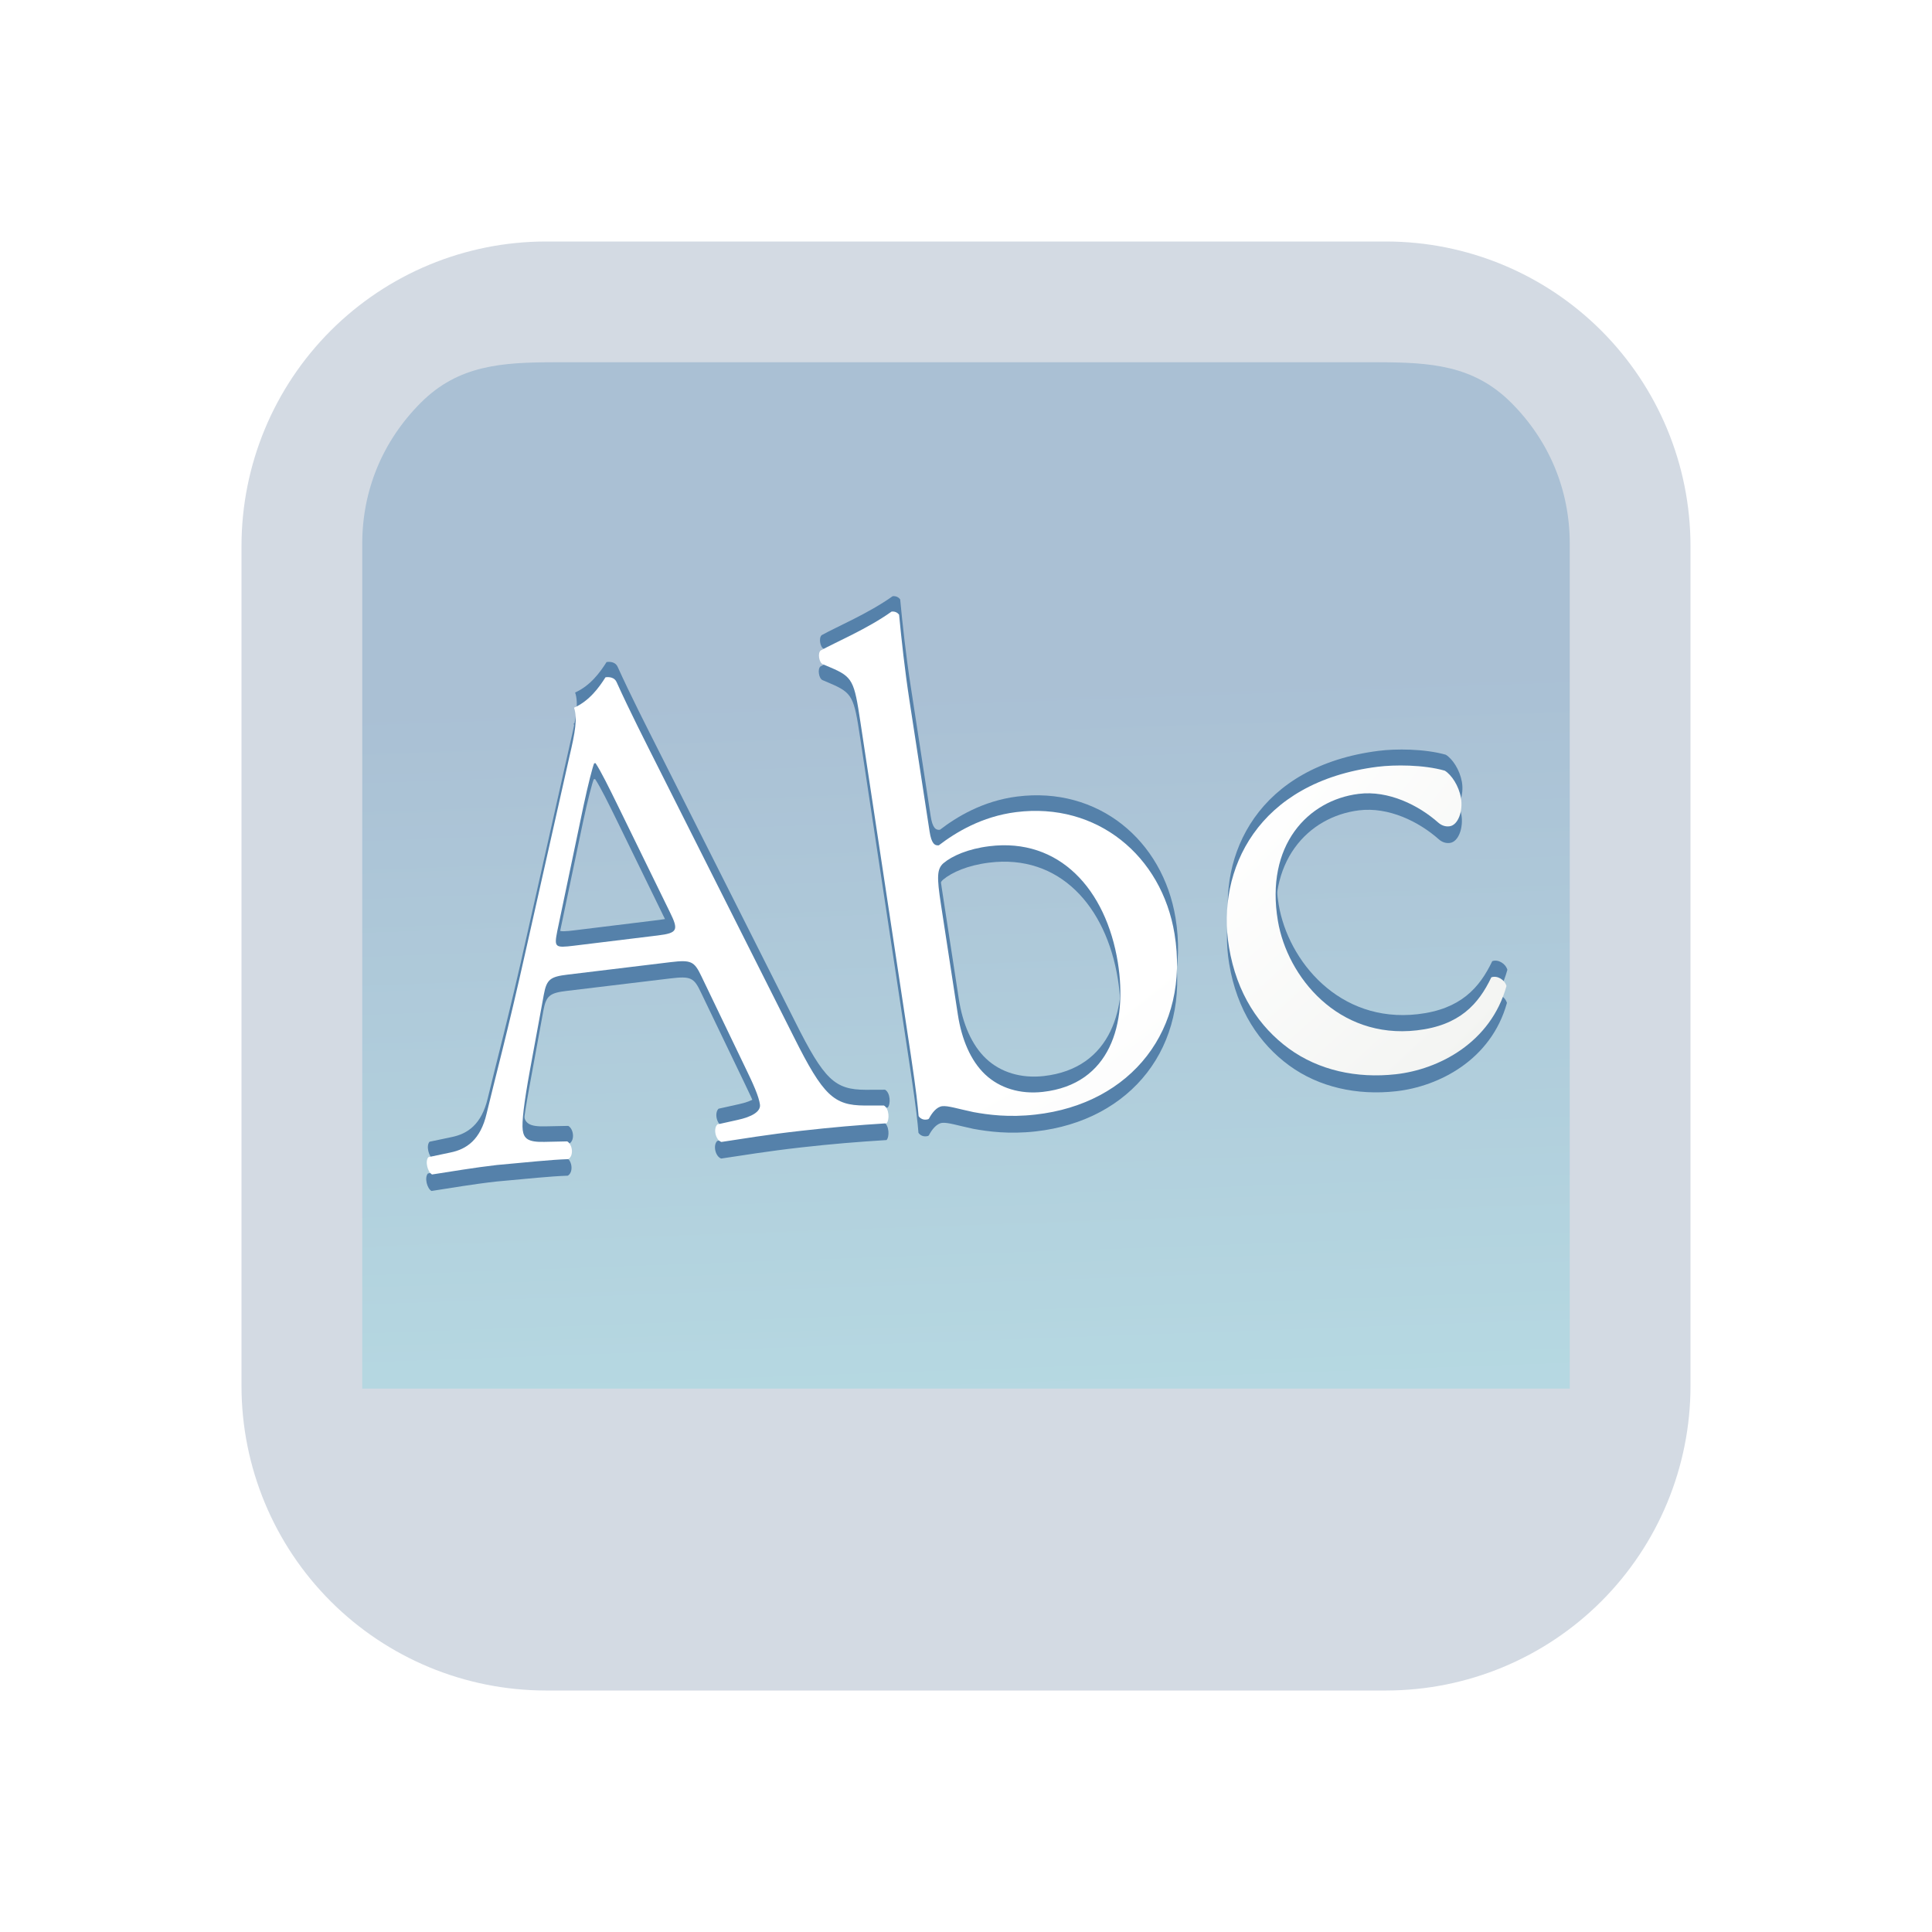 <?xml version="1.0" encoding="UTF-8" standalone="no"?>
<svg
   width="32"
   height="32"
   version="1.1"
   id="svg30"
   sodipodi:docname="accessories.svg"
   inkscape:version="1.3 (0e150ed6c4, 2023-07-21)"
   xmlns:inkscape="http://www.inkscape.org/namespaces/inkscape"
   xmlns:sodipodi="http://sodipodi.sourceforge.net/DTD/sodipodi-0.dtd"
   xmlns:xlink="http://www.w3.org/1999/xlink"
   xmlns="http://www.w3.org/2000/svg"
   xmlns:svg="http://www.w3.org/2000/svg">
  <sodipodi:namedview
     id="namedview32"
     pagecolor="#ffffff"
     bordercolor="#000000"
     borderopacity="1"
     inkscape:showpageshadow="false"
     inkscape:pageopacity="0"
     inkscape:pagecheckerboard="false"
     inkscape:deskcolor="#cccccc"
     showgrid="false"
     inkscape:zoom="7.4124841"
     inkscape:cx="30.42165"
     inkscape:cy="3.0354197"
     inkscape:window-width="1920"
     inkscape:window-height="994"
     inkscape:window-x="0"
     inkscape:window-y="0"
     inkscape:window-maximized="1"
     inkscape:current-layer="svg30">
    <inkscape:grid
       type="xygrid"
       id="grid515"
       originx="0"
       originy="-22"
       spacingy="1"
       spacingx="1"
       units="px"
       visible="false" />
  </sodipodi:namedview>
  <defs
     id="defs5">
    <linearGradient
       inkscape:collect="always"
       id="linearGradient8">
      <stop
         style="stop-color:#6db2c5;stop-opacity:0.5;"
         offset="0"
         id="stop7" />
      <stop
         style="stop-color:#5581aa;stop-opacity:0.5;"
         offset="1"
         id="stop8" />
    </linearGradient>
    <style
       id="current-color-scheme"
       type="text/css">&#10;   .ColorScheme-Background {color:#181818; } .ColorScheme-ButtonBackground { color:#343434; } .ColorScheme-Highlight { color:#4285f4; } .ColorScheme-Text { color:#dfdfdf; } .ColorScheme-ViewBackground { color:#242424; } .ColorScheme-NegativeText { color:#f44336; } .ColorScheme-PositiveText { color:#4caf50; } .ColorScheme-NeutralText { color:#ff9800; }&#10;  </style>
    <linearGradient
       inkscape:collect="always"
       xlink:href="#linearGradient8"
       id="linearGradient3478"
       gradientUnits="userSpaceOnUse"
       x1="12.974"
       y1="26.131"
       x2="12.449"
       y2="10.599"
       gradientTransform="matrix(0.715,0,0,0.756,4.715,3.249)" />
    <linearGradient
       inkscape:collect="always"
       xlink:href="#linearGradient8"
       id="linearGradient6958"
       gradientUnits="userSpaceOnUse"
       gradientTransform="matrix(0.432,0,0,0.37,-52.533,-217.895)"
       x1="155.395"
       y1="635.235"
       x2="153.941"
       y2="608.808" />
    <filter
       inkscape:collect="always"
       id="filter3031"
       x="-0.035"
       y="-0.032"
       width="1.07"
       height="1.064">
      <feGaussianBlur
         inkscape:collect="always"
         stdDeviation="0.268"
         id="feGaussianBlur3033" />
    </filter>
    <filter
       inkscape:collect="always"
       id="filter3035"
       x="-0.035"
       y="-0.032"
       width="1.07"
       height="1.064">
      <feGaussianBlur
         inkscape:collect="always"
         stdDeviation="0.268"
         id="feGaussianBlur3037" />
    </filter>
    <radialGradient
       id="XMLID_9_"
       cx="7.291"
       cy="30.882"
       r="193.409"
       gradientTransform="matrix(0.253,0.012,6.6009239e-4,0.218,0.538,-4.981)"
       gradientUnits="userSpaceOnUse">
      <stop
         offset="0.485"
         style="stop-color:#FFFFFF"
         id="stop127" />
      <stop
         offset="0.905"
         style="stop-color:#D3D7CF"
         id="stop129" />
    </radialGradient>
    <radialGradient
       id="XMLID_10_"
       cx="9.082"
       cy="29.642"
       r="185.809"
       gradientTransform="matrix(0.253,0.012,6.6009239e-4,0.218,0.538,-4.981)"
       gradientUnits="userSpaceOnUse">
      <stop
         offset="0.485"
         style="stop-color:#FFFFFF"
         id="stop134" />
      <stop
         offset="0.905"
         style="stop-color:#D3D7CF"
         id="stop136" />
    </radialGradient>
    <radialGradient
       id="XMLID_11_"
       cx="4.644"
       cy="23.808"
       r="192.937"
       gradientTransform="matrix(0.253,0.012,6.6009239e-4,0.218,0.538,-4.981)"
       gradientUnits="userSpaceOnUse">
      <stop
         offset="0.485"
         style="stop-color:#FFFFFF"
         id="stop141" />
      <stop
         offset="0.905"
         style="stop-color:#D3D7CF"
         id="stop143" />
    </radialGradient>
    <filter
       inkscape:collect="always"
       id="filter3031-3"
       x="-0.035"
       y="-0.032"
       width="1.07"
       height="1.064">
      <feGaussianBlur
         inkscape:collect="always"
         stdDeviation="0.268"
         id="feGaussianBlur3033-5" />
    </filter>
    <filter
       inkscape:collect="always"
       id="filter3035-6"
       x="-0.035"
       y="-0.032"
       width="1.07"
       height="1.064">
      <feGaussianBlur
         inkscape:collect="always"
         stdDeviation="0.268"
         id="feGaussianBlur3037-2" />
    </filter>
    <radialGradient
       id="XMLID_9_-9"
       cx="7.291"
       cy="30.882"
       r="193.409"
       gradientTransform="matrix(0.188,0.009,4.9140359e-4,0.162,-0.554,-4.922)"
       gradientUnits="userSpaceOnUse">
      <stop
         offset="0.485"
         style="stop-color:#FFFFFF"
         id="stop127-1" />
      <stop
         offset="0.905"
         style="stop-color:#D3D7CF"
         id="stop129-2" />
    </radialGradient>
    <radialGradient
       id="XMLID_10_-7"
       cx="9.082"
       cy="29.642"
       r="185.809"
       gradientTransform="matrix(0.188,0.009,4.9140359e-4,0.162,-0.554,-4.922)"
       gradientUnits="userSpaceOnUse">
      <stop
         offset="0.485"
         style="stop-color:#FFFFFF"
         id="stop134-0" />
      <stop
         offset="0.905"
         style="stop-color:#D3D7CF"
         id="stop136-9" />
    </radialGradient>
    <radialGradient
       id="XMLID_11_-3"
       cx="4.644"
       cy="23.808"
       r="192.937"
       gradientTransform="matrix(0.188,0.009,4.9140359e-4,0.162,-0.554,-4.922)"
       gradientUnits="userSpaceOnUse">
      <stop
         offset="0.485"
         style="stop-color:#FFFFFF"
         id="stop141-6" />
      <stop
         offset="0.905"
         style="stop-color:#D3D7CF"
         id="stop143-0" />
    </radialGradient>
    <radialGradient
       id="XMLID_9_-8"
       cx="7.291"
       cy="30.882"
       r="193.409"
       gradientTransform="matrix(0.996,0.048,0.003,0.859,3.058,-24.927)"
       gradientUnits="userSpaceOnUse">
      <stop
         offset="0.485"
         style="stop-color:#FFFFFF"
         id="stop127-4" />
      <stop
         offset="0.905"
         style="stop-color:#D3D7CF"
         id="stop129-5" />
    </radialGradient>
    <radialGradient
       id="XMLID_10_-0"
       cx="9.082"
       cy="29.642"
       r="185.809"
       gradientTransform="matrix(0.996,0.048,0.003,0.859,3.058,-24.927)"
       gradientUnits="userSpaceOnUse">
      <stop
         offset="0.485"
         style="stop-color:#FFFFFF"
         id="stop134-3" />
      <stop
         offset="0.905"
         style="stop-color:#D3D7CF"
         id="stop136-6" />
    </radialGradient>
    <radialGradient
       id="XMLID_11_-1"
       cx="4.644"
       cy="23.808"
       r="192.937"
       gradientTransform="matrix(0.996,0.048,0.003,0.859,3.058,-24.927)"
       gradientUnits="userSpaceOnUse">
      <stop
         offset="0.485"
         style="stop-color:#FFFFFF"
         id="stop141-0" />
      <stop
         offset="0.905"
         style="stop-color:#D3D7CF"
         id="stop143-6" />
    </radialGradient>
    <linearGradient
       inkscape:collect="always"
       xlink:href="#linearGradient8"
       id="linearGradient3"
       gradientUnits="userSpaceOnUse"
       gradientTransform="matrix(0.715,0,0,0.756,4.715,3.249)"
       x1="21.286"
       y1="26.131"
       x2="20.66"
       y2="9.445" />
    <radialGradient
       id="XMLID_9_-9-2"
       cx="7.291"
       cy="30.882"
       r="193.409"
       gradientTransform="matrix(0.996,0.048,0.003,0.859,3.058,-24.927)"
       gradientUnits="userSpaceOnUse">
      <stop
         offset="0.485"
         style="stop-color:#FFFFFF"
         id="stop127-1-0" />
      <stop
         offset="0.905"
         style="stop-color:#D3D7CF"
         id="stop129-2-6" />
    </radialGradient>
    <radialGradient
       id="XMLID_10_-7-8"
       cx="9.082"
       cy="29.642"
       r="185.809"
       gradientTransform="matrix(0.996,0.048,0.003,0.859,3.058,-24.927)"
       gradientUnits="userSpaceOnUse">
      <stop
         offset="0.485"
         style="stop-color:#FFFFFF"
         id="stop134-0-9" />
      <stop
         offset="0.905"
         style="stop-color:#D3D7CF"
         id="stop136-9-2" />
    </radialGradient>
    <radialGradient
       id="XMLID_11_-3-6"
       cx="4.644"
       cy="23.808"
       r="192.937"
       gradientTransform="matrix(0.996,0.048,0.003,0.859,3.058,-24.927)"
       gradientUnits="userSpaceOnUse">
      <stop
         offset="0.485"
         style="stop-color:#FFFFFF"
         id="stop141-6-6" />
      <stop
         offset="0.905"
         style="stop-color:#D3D7CF"
         id="stop143-0-4" />
    </radialGradient>
    <linearGradient
       inkscape:collect="always"
       xlink:href="#linearGradient8"
       id="linearGradient4"
       gradientUnits="userSpaceOnUse"
       gradientTransform="matrix(0.432,0,0,0.37,-52.533,-217.895)"
       x1="153.177"
       y1="636.362"
       x2="153.941"
       y2="608.808" />
    <radialGradient
       id="radialGradient2"
       cx="7.291"
       cy="30.882"
       r="193.409"
       gradientTransform="matrix(0.996,0.048,0.003,0.859,3.058,-24.927)"
       gradientUnits="userSpaceOnUse">
      <stop
         offset="0.485"
         style="stop-color:#FFFFFF"
         id="stop1-7" />
      <stop
         offset="0.905"
         style="stop-color:#D3D7CF"
         id="stop2-5" />
    </radialGradient>
    <radialGradient
       id="radialGradient4"
       cx="9.082"
       cy="29.642"
       r="185.809"
       gradientTransform="matrix(0.996,0.048,0.003,0.859,3.058,-24.927)"
       gradientUnits="userSpaceOnUse">
      <stop
         offset="0.485"
         style="stop-color:#FFFFFF"
         id="stop3" />
      <stop
         offset="0.905"
         style="stop-color:#D3D7CF"
         id="stop4" />
    </radialGradient>
    <radialGradient
       id="radialGradient6"
       cx="4.644"
       cy="23.808"
       r="192.937"
       gradientTransform="matrix(0.996,0.048,0.003,0.859,3.058,-24.927)"
       gradientUnits="userSpaceOnUse">
      <stop
         offset="0.485"
         style="stop-color:#FFFFFF"
         id="stop5" />
      <stop
         offset="0.905"
         style="stop-color:#D3D7CF"
         id="stop6" />
    </radialGradient>
    <radialGradient
       id="radialGradient2-3"
       cx="7.291"
       cy="30.882"
       r="193.409"
       gradientTransform="matrix(0.996,0.048,0.003,0.859,3.058,-24.927)"
       gradientUnits="userSpaceOnUse">
      <stop
         offset="0.485"
         style="stop-color:#FFFFFF"
         id="stop1-7-7" />
      <stop
         offset="0.905"
         style="stop-color:#D3D7CF"
         id="stop2-5-5" />
    </radialGradient>
    <radialGradient
       id="radialGradient4-2"
       cx="9.082"
       cy="29.642"
       r="185.809"
       gradientTransform="matrix(0.996,0.048,0.003,0.859,3.058,-24.927)"
       gradientUnits="userSpaceOnUse">
      <stop
         offset="0.485"
         style="stop-color:#FFFFFF"
         id="stop3-2" />
      <stop
         offset="0.905"
         style="stop-color:#D3D7CF"
         id="stop4-8" />
    </radialGradient>
    <radialGradient
       id="radialGradient6-7"
       cx="4.644"
       cy="23.808"
       r="192.937"
       gradientTransform="matrix(0.996,0.048,0.003,0.859,3.058,-24.927)"
       gradientUnits="userSpaceOnUse">
      <stop
         offset="0.485"
         style="stop-color:#FFFFFF"
         id="stop5-3" />
      <stop
         offset="0.905"
         style="stop-color:#D3D7CF"
         id="stop6-6" />
    </radialGradient>
  </defs>
  <g
     id="accessories-dictionary">
    <rect
       style="opacity:0.001;fill:#d1d5e9;fill-opacity:1"
       width="32"
       height="32"
       x="0"
       y="0"
       id="rect18" />
    <path
       id="rect4328-6"
       d="m 9.048,4.405 13.651,-0.1 c 1.9,-0.014 4.754,2.139 4.754,4.174 v 14.527 c 0,2.035 -2.097,3.674 -3.997,3.674 H 7.061 c -1.9,0 -2.269,-1.139 -2.294,-3.174 L 4.578,7.679 C 4.554,5.644 7.148,4.419 9.048,4.405 Z"
       style="fill:url(#linearGradient3478);fill-opacity:1;fill-rule:nonzero;stroke:none;stroke-width:0;stroke-linecap:round;stroke-linejoin:round;stroke-miterlimit:4;stroke-dasharray:none;stroke-opacity:1"
       inkscape:connector-curvature="0"
       sodipodi:nodetypes="sssssssss" />
    <path
       d="M 22.964,4 H 9.036 C 7.701,4.002 6.421,4.533 5.477,5.477 4.533,6.421 4.002,7.701 4,9.036 v 13.928 -1.89e-4 c 0.002,1.335 0.533,2.615 1.477,3.559 C 6.421,27.467 7.701,27.998 9.036,28 h 13.928 -1.93e-4 c 1.335,-0.002 2.615,-0.533 3.559,-1.477 0.944,-0.944 1.475,-2.224 1.477,-3.559 V 9.036 C 27.998,7.701 27.467,6.421 26.523,5.477 25.579,4.533 24.299,4.002 22.964,4 Z M 9.2,6 h 13.6 c 0.887,0.001 1.604,0.044 2.231,0.671 0.627,0.627 0.968,1.442 0.969,2.329 V 23 H 6 V 9 C 6.001,8.113 6.342,7.299 6.969,6.671 7.596,6.044 8.313,6.001 9.2,6 Z"
       id="path1193-0"
       style="fill:#d3dae3;fill-opacity:1;stroke-width:0.048"
       sodipodi:nodetypes="ccccccccccccccccccccccccc" />
    <path
       d="M 46.652,59.42 C 46.196,58.452 45.996,58.338 44.651,58.5 l -6.739,0.811 c -1.109,0.132 -1.357,0.301 -1.538,1.289 l -0.909,4.957 c -0.39,2.132 -0.538,3.4 -0.47,3.906 0.075,0.549 0.334,0.798 1.414,0.77 l 1.493,-0.03 c 0.345,0.195 0.444,0.932 0.066,1.159 -1.172,0.04 -2.556,0.192 -4.653,0.381 -1.465,0.162 -3.049,0.433 -4.236,0.616 -0.289,-0.155 -0.472,-0.876 -0.235,-1.138 l 1.439,-0.299 c 1.049,-0.21 1.958,-0.824 2.362,-2.539 0.519,-2.19 1.366,-5.29 2.542,-10.582 l 2.849,-12.668 c 0.396,-1.681 0.543,-2.56 0.312,-3.253 1.013,-0.45 1.651,-1.348 2.056,-1.989 0.264,-0.035 0.587,0.014 0.718,0.311 0.849,1.879 1.847,3.835 2.792,5.716 l 8.793,17.498 c 1.906,3.82 2.603,4.451 4.608,4.46 h 1.262 c 0.355,0.196 0.375,0.952 0.175,1.163 -1.899,0.119 -3.511,0.249 -5.569,0.48 -2.191,0.247 -3.905,0.532 -5.215,0.726 -0.389,-0.143 -0.54,-0.879 -0.257,-1.146 l 1.297,-0.285 c 0.94,-0.201 1.536,-0.549 1.47,-1.014 -0.073,-0.506 -0.421,-1.31 -0.942,-2.379 z M 37.25,56.449 c -0.211,1.08 -0.161,1.121 1.08,0.969 l 5.483,-0.664 c 1.296,-0.159 1.361,-0.352 0.783,-1.526 L 41.158,48.184 C 40.654,47.155 40.086,46 39.748,45.5 l -0.088,0.01 c -0.103,0.24 -0.396,1.369 -0.697,2.771 z"
       id="path110"
       style="fill:#5581aa;filter:url(#filter3031);fill-opacity:1"
       transform="matrix(0.254,0,0,0.254,-0.239,1.347)" />
    <path
       d="m 57.03,42.799 c -0.401,-2.653 -0.488,-2.916 -1.961,-3.542 l -0.49,-0.21 c -0.246,-0.104 -0.34,-0.73 -0.134,-0.895 0.973,-0.542 3.049,-1.412 4.628,-2.537 0.181,-0.022 0.375,0.042 0.492,0.209 0.151,1.579 0.372,3.611 0.675,5.589 l 1.315,8.569 c 0.12,0.778 0.333,0.937 0.605,0.904 1.086,-0.833 2.794,-1.884 5.046,-2.167 5.272,-0.66 9.503,2.857 10.339,7.96 1.016,6.215 -2.801,11.097 -9.078,11.797 -1.726,0.191 -3.078,0.009 -4.049,-0.167 -1.024,-0.218 -1.667,-0.432 -2.039,-0.391 -0.371,0.042 -0.682,0.458 -0.865,0.809 -0.04,0.052 -0.085,0.057 -0.177,0.067 -0.184,0.021 -0.383,-0.053 -0.504,-0.227 -0.053,-0.657 -0.142,-1.549 -0.504,-3.965 z m 6.364,19.14 c 0.248,1.623 0.84,3.021 1.778,3.91 0.94,0.893 2.282,1.312 3.776,1.146 4.398,-0.496 5.53,-4.442 4.888,-8.454 -0.771,-4.773 -3.82,-8.16 -8.389,-7.593 -1.381,0.169 -2.432,0.626 -3.012,1.115 -0.408,0.378 -0.422,0.891 -0.147,2.682 z"
       id="path112"
       style="fill:#5581aa;filter:url(#filter3031);fill-opacity:1"
       transform="matrix(0.254,0,0,0.254,-0.239,1.347)" />
    <path
       d="m 95.184,46.033 c 0.442,0.277 0.907,0.982 1.051,1.774 0.148,0.841 -0.176,1.787 -0.75,1.857 -0.24,0.03 -0.497,-0.034 -0.729,-0.244 -1.277,-1.131 -3.25,-2.124 -5.204,-1.881 -3.316,0.414 -6.099,3.357 -5.269,8.293 0.615,3.652 3.934,7.741 9.073,7.159 2.798,-0.317 4.03,-1.717 4.86,-3.459 0.37,-0.139 0.867,0.143 0.991,0.564 -1.024,3.707 -4.427,5.448 -7.227,5.76 -2.547,0.285 -5.032,-0.26 -6.976,-1.681 -1.928,-1.414 -3.407,-3.591 -3.91,-6.633 -0.833,-5.027 1.852,-10.79 9.706,-11.77 1.094,-0.137 2.995,-0.136 4.384,0.261 z"
       id="path114"
       style="fill:#5581aa;filter:url(#filter3031);fill-opacity:1"
       transform="matrix(0.254,0,0,0.254,-0.239,1.347)" />
    <path
       d="m 46.741,57.343 c -0.456,-0.964 -0.656,-1.077 -2,-0.914 l -6.731,0.819 c -1.108,0.133 -1.356,0.303 -1.537,1.288 l -0.907,4.947 c -0.392,2.125 -0.538,3.394 -0.47,3.896 0.073,0.549 0.333,0.797 1.413,0.766 l 1.489,-0.03 c 0.345,0.196 0.445,0.927 0.068,1.156 -1.172,0.042 -2.554,0.197 -4.649,0.387 -1.463,0.166 -3.046,0.439 -4.231,0.619 -0.289,-0.152 -0.471,-0.871 -0.235,-1.129 l 1.438,-0.303 c 1.049,-0.212 1.956,-0.827 2.359,-2.538 0.519,-2.184 1.363,-5.28 2.539,-10.562 l 2.845,-12.643 c 0.395,-1.68 0.544,-2.557 0.312,-3.248 1.011,-0.451 1.649,-1.348 2.052,-1.987 0.265,-0.036 0.585,0.011 0.719,0.308 0.849,1.873 1.844,3.824 2.79,5.699 l 8.785,17.444 c 1.904,3.81 2.599,4.436 4.602,4.443 l 1.261,-0.005 c 0.355,0.198 0.375,0.951 0.174,1.163 -1.896,0.12 -3.508,0.257 -5.562,0.488 -2.189,0.248 -3.902,0.535 -5.21,0.731 -0.389,-0.142 -0.538,-0.875 -0.256,-1.144 l 1.296,-0.288 c 0.938,-0.2 1.534,-0.551 1.467,-1.011 -0.072,-0.509 -0.419,-1.312 -0.94,-2.373 z m -9.393,-2.949 c -0.211,1.077 -0.163,1.118 1.079,0.965 l 5.477,-0.672 c 1.295,-0.16 1.362,-0.353 0.783,-1.523 l -3.434,-7.023 c -0.504,-1.023 -1.072,-2.176 -1.41,-2.676 l -0.089,0.011 c -0.101,0.239 -0.394,1.367 -0.694,2.767 z"
       id="path118"
       style="fill:#5581aa;filter:url(#filter3035);fill-opacity:1"
       transform="matrix(0.254,0,0,0.254,-0.239,1.347)" />
    <path
       d="M 57.109,40.745 C 56.707,38.1 56.62,37.836 55.149,37.213 l -0.492,-0.208 c -0.245,-0.103 -0.337,-0.727 -0.134,-0.891 0.974,-0.543 3.046,-1.413 4.625,-2.538 0.18,-0.024 0.374,0.04 0.493,0.207 0.149,1.575 0.369,3.604 0.673,5.577 l 1.314,8.547 c 0.119,0.775 0.331,0.934 0.604,0.899 1.083,-0.832 2.791,-1.883 5.04,-2.168 5.267,-0.667 9.493,2.834 10.326,7.925 1.016,6.198 -2.796,11.077 -9.064,11.784 -1.725,0.194 -3.077,0.013 -4.045,-0.161 -1.023,-0.217 -1.667,-0.426 -2.037,-0.386 -0.371,0.042 -0.683,0.456 -0.864,0.809 -0.04,0.05 -0.085,0.055 -0.178,0.068 -0.183,0.021 -0.381,-0.053 -0.502,-0.228 -0.054,-0.656 -0.141,-1.545 -0.505,-3.955 z m 6.355,19.086 c 0.248,1.618 0.839,3.013 1.778,3.899 0.938,0.887 2.279,1.304 3.77,1.134 4.395,-0.5 5.527,-4.439 4.883,-8.439 -0.769,-4.764 -3.816,-8.137 -8.382,-7.564 -1.376,0.17 -2.427,0.629 -3.006,1.118 -0.407,0.378 -0.422,0.89 -0.147,2.675 z"
       id="path120"
       style="fill:#5581aa;filter:url(#filter3035);fill-opacity:1"
       transform="matrix(0.254,0,0,0.254,-0.239,1.347)" />
    <path
       d="m 95.22,43.912 c 0.441,0.275 0.907,0.977 1.049,1.767 0.148,0.839 -0.174,1.783 -0.749,1.854 -0.241,0.03 -0.497,-0.033 -0.729,-0.241 -1.274,-1.125 -3.249,-2.114 -5.197,-1.869 -3.315,0.416 -6.095,3.359 -5.267,8.282 0.617,3.644 3.933,7.717 9.064,7.127 2.794,-0.32 4.028,-1.719 4.858,-3.457 0.369,-0.14 0.861,0.141 0.987,0.561 -1.023,3.701 -4.421,5.443 -7.217,5.76 -2.544,0.286 -5.027,-0.251 -6.968,-1.667 -1.927,-1.407 -3.403,-3.578 -3.905,-6.612 -0.834,-5.015 1.847,-10.767 9.691,-11.758 1.097,-0.142 2.991,-0.142 4.383,0.253 z"
       id="path122"
       style="fill:#5581aa;filter:url(#filter3035);fill-opacity:1"
       transform="matrix(0.254,0,0,0.254,-0.239,1.347)" />
    <path
       d="M 11.617,16.169 C 11.5,15.924 11.45,15.895 11.109,15.936 l -1.71,0.207 c -0.282,0.034 -0.345,0.077 -0.391,0.328 l -0.231,1.257 c -0.099,0.541 -0.136,0.862 -0.119,0.99 0.019,0.139 0.085,0.202 0.359,0.195 l 0.378,-0.008 c 0.087,0.05 0.113,0.236 0.017,0.294 -0.298,0.01 -0.649,0.049 -1.181,0.097 -0.372,0.042 -0.774,0.111 -1.075,0.157 -0.073,-0.039 -0.12,-0.222 -0.06,-0.287 l 0.365,-0.077 c 0.266,-0.054 0.497,-0.209 0.599,-0.645 0.132,-0.555 0.346,-1.341 0.645,-2.684 l 0.723,-3.213 c 0.101,-0.427 0.138,-0.649 0.08,-0.825 0.257,-0.114 0.418,-0.342 0.521,-0.504 0.067,-0.009 0.149,0.003 0.183,0.078 0.215,0.476 0.468,0.972 0.708,1.449 l 2.231,4.435 c 0.484,0.968 0.661,1.128 1.169,1.131 l 0.32,-5.08e-4 c 0.09,0.05 0.095,0.241 0.044,0.295 -0.482,0.03 -0.891,0.065 -1.413,0.124 -0.556,0.062 -0.991,0.135 -1.323,0.185 -0.099,-0.037 -0.137,-0.223 -0.065,-0.291 l 0.329,-0.073 C 12.453,18.499 12.604,18.411 12.587,18.293 12.569,18.164 12.48,17.96 12.348,17.69 Z M 9.231,15.418 c -0.054,0.274 -0.041,0.284 0.274,0.246 l 1.391,-0.17 c 0.329,-0.04 0.346,-0.089 0.199,-0.387 L 10.222,13.321 C 10.094,13.06 9.95,12.768 9.864,12.64 l -0.023,0.003 c -0.026,0.061 -0.1,0.348 -0.176,0.703 z"
       id="path131"
       style="fill:url(#XMLID_9_);stroke-width:0.254" />
    <path
       d="m 14.25,11.952 c -0.102,-0.673 -0.124,-0.74 -0.498,-0.898 l -0.125,-0.053 c -0.062,-0.027 -0.086,-0.185 -0.034,-0.227 0.247,-0.137 0.774,-0.358 1.174,-0.644 0.046,-0.006 0.095,0.01 0.125,0.052 0.038,0.401 0.094,0.916 0.171,1.418 l 0.334,2.173 c 0.03,0.197 0.084,0.237 0.153,0.228 0.276,-0.211 0.709,-0.478 1.281,-0.55 1.338,-0.168 2.411,0.723 2.623,2.017 0.258,1.576 -0.71,2.815 -2.303,2.993 -0.438,0.05 -0.781,0.004 -1.027,-0.041 -0.26,-0.055 -0.423,-0.109 -0.517,-0.098 -0.094,0.01 -0.173,0.115 -0.22,0.205 -0.01,0.013 -0.022,0.014 -0.045,0.017 -0.046,0.006 -0.097,-0.013 -0.127,-0.058 -0.014,-0.167 -0.036,-0.393 -0.128,-1.006 z m 1.615,4.852 c 0.063,0.412 0.213,0.766 0.452,0.992 0.239,0.226 0.579,0.332 0.957,0.289 1.116,-0.126 1.404,-1.127 1.241,-2.144 -0.196,-1.211 -0.969,-2.069 -2.129,-1.925 -0.35,0.043 -0.616,0.159 -0.763,0.284 -0.104,0.096 -0.108,0.226 -0.038,0.68 z"
       id="path138"
       style="fill:url(#XMLID_10_);stroke-width:0.254" />
    <path
       d="m 23.931,12.765 c 0.112,0.07 0.231,0.249 0.267,0.45 0.037,0.213 -0.045,0.453 -0.19,0.471 -0.061,0.008 -0.126,-0.009 -0.186,-0.061 -0.323,-0.287 -0.825,-0.538 -1.319,-0.476 -0.842,0.105 -1.548,0.853 -1.337,2.104 0.156,0.926 0.998,1.962 2.301,1.813 0.71,-0.081 1.023,-0.436 1.234,-0.878 0.094,-0.036 0.22,0.036 0.251,0.143 -0.26,0.94 -1.123,1.383 -1.834,1.462 -0.646,0.072 -1.276,-0.065 -1.77,-0.425 -0.49,-0.358 -0.865,-0.91 -0.992,-1.681 -0.212,-1.275 0.47,-2.736 2.462,-2.987 0.279,-0.035 0.761,-0.036 1.113,0.065 z"
       id="path145"
       style="fill:url(#XMLID_11_);stroke-width:0.254"
       sodipodi:nodetypes="sccccccccccccss" />
  </g>
  <g
     id="22-22-accessories-dictionary"
     transform="translate(0,-22)">
    <rect
       style="opacity:0.001;fill:#d1d5e9;fill-opacity:1"
       width="22"
       height="22"
       x="0"
       y="0"
       id="rect4" />
    <path
       inkscape:connector-curvature="0"
       id="path9068-9-37-8-0-1-0-1-3-7-4-6-1"
       d="M 19.475,2.626 2.356,2.626 V 17.417 H 19.644 Z"
       style="display:inline;overflow:visible;visibility:visible;fill:url(#linearGradient6958);fill-opacity:1;fill-rule:nonzero;stroke:none;stroke-width:0.56;marker:none"
       sodipodi:nodetypes="cccccc" />
    <path
       d="M 16.803,1 H 5.197 C 4.084,1.002 3.017,1.444 2.231,2.231 1.444,3.017 1.001,4.084 1,5.197 v 11.607 -1.58e-4 c 8.62e-4,1.113 0.444,2.179 1.231,2.966 0.787,0.787 1.853,1.229 2.966,1.231 h 11.607 -1.93e-4 c 1.113,-0.001 2.179,-0.444 2.966,-1.231 0.787,-0.787 1.229,-1.853 1.231,-2.966 V 5.197 C 20.998,4.084 20.556,3.018 19.769,2.231 18.983,1.444 17.916,1.002 16.803,1 Z M 5.617,3 h 10.766 c 0.739,0.001 1.436,-0.114 1.959,0.409 0.523,0.523 0.657,1.018 0.658,1.758 V 17 H 3 V 5.167 c 8.51e-4,-0.739 0.135,-1.235 0.658,-1.758 0.523,-0.523 1.22,-0.408 1.959,-0.409 z"
       id="path1193-3-9"
       style="fill:#d3dae3;fill-opacity:1;stroke-width:0.04"
       sodipodi:nodetypes="ccccccccccccccccccccccccc" />
    <path
       d="M 46.652,59.42 C 46.196,58.452 45.996,58.338 44.651,58.5 l -6.739,0.811 c -1.109,0.132 -1.357,0.301 -1.538,1.289 l -0.909,4.957 c -0.39,2.132 -0.538,3.4 -0.47,3.906 0.075,0.549 0.334,0.798 1.414,0.77 l 1.493,-0.03 c 0.345,0.195 0.444,0.932 0.066,1.159 -1.172,0.04 -2.556,0.192 -4.653,0.381 -1.465,0.162 -3.049,0.433 -4.236,0.616 -0.289,-0.155 -0.472,-0.876 -0.235,-1.138 l 1.439,-0.299 c 1.049,-0.21 1.958,-0.824 2.362,-2.539 0.519,-2.19 1.366,-5.29 2.542,-10.582 l 2.849,-12.668 c 0.396,-1.681 0.543,-2.56 0.312,-3.253 1.013,-0.45 1.651,-1.348 2.056,-1.989 0.264,-0.035 0.587,0.014 0.718,0.311 0.849,1.879 1.847,3.835 2.792,5.716 l 8.793,17.498 c 1.906,3.82 2.603,4.451 4.608,4.46 h 1.262 c 0.355,0.196 0.375,0.952 0.175,1.163 -1.899,0.119 -3.511,0.249 -5.569,0.48 -2.191,0.247 -3.905,0.532 -5.215,0.726 -0.389,-0.143 -0.54,-0.879 -0.257,-1.146 l 1.297,-0.285 c 0.94,-0.201 1.536,-0.549 1.47,-1.014 -0.073,-0.506 -0.421,-1.31 -0.942,-2.379 z M 37.25,56.449 c -0.211,1.08 -0.161,1.121 1.08,0.969 l 5.483,-0.664 c 1.296,-0.159 1.361,-0.352 0.783,-1.526 L 41.158,48.184 C 40.654,47.155 40.086,46 39.748,45.5 l -0.088,0.01 c -0.103,0.24 -0.396,1.369 -0.697,2.771 z"
       id="path110-6"
       style="fill:#5581aa;filter:url(#filter3031-3);fill-opacity:1"
       transform="matrix(0.189,0,0,0.189,-1.132,-0.211)" />
    <path
       d="m 57.03,42.799 c -0.401,-2.653 -0.488,-2.916 -1.961,-3.542 l -0.49,-0.21 c -0.246,-0.104 -0.34,-0.73 -0.134,-0.895 0.973,-0.542 3.049,-1.412 4.628,-2.537 0.181,-0.022 0.375,0.042 0.492,0.209 0.151,1.579 0.372,3.611 0.675,5.589 l 1.315,8.569 c 0.12,0.778 0.333,0.937 0.605,0.904 1.086,-0.833 2.794,-1.884 5.046,-2.167 5.272,-0.66 9.503,2.857 10.339,7.96 1.016,6.215 -2.801,11.097 -9.078,11.797 -1.726,0.191 -3.078,0.009 -4.049,-0.167 -1.024,-0.218 -1.667,-0.432 -2.039,-0.391 -0.371,0.042 -0.682,0.458 -0.865,0.809 -0.04,0.052 -0.085,0.057 -0.177,0.067 -0.184,0.021 -0.383,-0.053 -0.504,-0.227 -0.053,-0.657 -0.142,-1.549 -0.504,-3.965 z m 6.364,19.14 c 0.248,1.623 0.84,3.021 1.778,3.91 0.94,0.893 2.282,1.312 3.776,1.146 4.398,-0.496 5.53,-4.442 4.888,-8.454 -0.771,-4.773 -3.82,-8.16 -8.389,-7.593 -1.381,0.169 -2.432,0.626 -3.012,1.115 -0.408,0.378 -0.422,0.891 -0.147,2.682 z"
       id="path112-1"
       style="fill:#5581aa;filter:url(#filter3031-3);fill-opacity:1"
       transform="matrix(0.189,0,0,0.189,-1.132,-0.211)" />
    <path
       d="m 95.184,46.033 c 0.442,0.277 0.907,0.982 1.051,1.774 0.148,0.841 -0.176,1.787 -0.75,1.857 -0.24,0.03 -0.497,-0.034 -0.729,-0.244 -1.277,-1.131 -3.25,-2.124 -5.204,-1.881 -3.316,0.414 -6.099,3.357 -5.269,8.293 0.615,3.652 3.934,7.741 9.073,7.159 2.798,-0.317 4.03,-1.717 4.86,-3.459 0.37,-0.139 0.867,0.143 0.991,0.564 -1.024,3.707 -4.427,5.448 -7.227,5.76 -2.547,0.285 -5.032,-0.26 -6.976,-1.681 -1.928,-1.414 -3.407,-3.591 -3.91,-6.633 -0.833,-5.027 1.852,-10.79 9.706,-11.77 1.094,-0.137 2.995,-0.136 4.384,0.261 z"
       id="path114-8"
       style="fill:#5581aa;filter:url(#filter3031-3);fill-opacity:1"
       transform="matrix(0.189,0,0,0.189,-1.132,-0.211)" />
    <path
       d="m 46.741,57.343 c -0.456,-0.964 -0.656,-1.077 -2,-0.914 l -6.731,0.819 c -1.108,0.133 -1.356,0.303 -1.537,1.288 l -0.907,4.947 c -0.392,2.125 -0.538,3.394 -0.47,3.896 0.073,0.549 0.333,0.797 1.413,0.766 l 1.489,-0.03 c 0.345,0.196 0.445,0.927 0.068,1.156 -1.172,0.042 -2.554,0.197 -4.649,0.387 -1.463,0.166 -3.046,0.439 -4.231,0.619 -0.289,-0.152 -0.471,-0.871 -0.235,-1.129 l 1.438,-0.303 c 1.049,-0.212 1.956,-0.827 2.359,-2.538 0.519,-2.184 1.363,-5.28 2.539,-10.562 l 2.845,-12.643 c 0.395,-1.68 0.544,-2.557 0.312,-3.248 1.011,-0.451 1.649,-1.348 2.052,-1.987 0.265,-0.036 0.585,0.011 0.719,0.308 0.849,1.873 1.844,3.824 2.79,5.699 l 8.785,17.444 c 1.904,3.81 2.599,4.436 4.602,4.443 l 1.261,-0.005 c 0.355,0.198 0.375,0.951 0.174,1.163 -1.896,0.12 -3.508,0.257 -5.562,0.488 -2.189,0.248 -3.902,0.535 -5.21,0.731 -0.389,-0.142 -0.538,-0.875 -0.256,-1.144 l 1.296,-0.288 c 0.938,-0.2 1.534,-0.551 1.467,-1.011 -0.072,-0.509 -0.419,-1.312 -0.94,-2.373 z m -9.393,-2.949 c -0.211,1.077 -0.163,1.118 1.079,0.965 l 5.477,-0.672 c 1.295,-0.16 1.362,-0.353 0.783,-1.523 l -3.434,-7.023 c -0.504,-1.023 -1.072,-2.176 -1.41,-2.676 l -0.089,0.011 c -0.101,0.239 -0.394,1.367 -0.694,2.767 z"
       id="path118-9"
       style="fill:#5581aa;filter:url(#filter3035-6);fill-opacity:1"
       transform="matrix(0.189,0,0,0.189,-1.132,-0.211)" />
    <path
       d="M 57.109,40.745 C 56.707,38.1 56.62,37.836 55.149,37.213 l -0.492,-0.208 c -0.245,-0.103 -0.337,-0.727 -0.134,-0.891 0.974,-0.543 3.046,-1.413 4.625,-2.538 0.18,-0.024 0.374,0.04 0.493,0.207 0.149,1.575 0.369,3.604 0.673,5.577 l 1.314,8.547 c 0.119,0.775 0.331,0.934 0.604,0.899 1.083,-0.832 2.791,-1.883 5.04,-2.168 5.267,-0.667 9.493,2.834 10.326,7.925 1.016,6.198 -2.796,11.077 -9.064,11.784 -1.725,0.194 -3.077,0.013 -4.045,-0.161 -1.023,-0.217 -1.667,-0.426 -2.037,-0.386 -0.371,0.042 -0.683,0.456 -0.864,0.809 -0.04,0.05 -0.085,0.055 -0.178,0.068 -0.183,0.021 -0.381,-0.053 -0.502,-0.228 -0.054,-0.656 -0.141,-1.545 -0.505,-3.955 z m 6.355,19.086 c 0.248,1.618 0.839,3.013 1.778,3.899 0.938,0.887 2.279,1.304 3.77,1.134 4.395,-0.5 5.527,-4.439 4.883,-8.439 -0.769,-4.764 -3.816,-8.137 -8.382,-7.564 -1.376,0.17 -2.427,0.629 -3.006,1.118 -0.407,0.378 -0.422,0.89 -0.147,2.675 z"
       id="path120-2"
       style="fill:#5581aa;filter:url(#filter3035-6);fill-opacity:1"
       transform="matrix(0.189,0,0,0.189,-1.132,-0.211)" />
    <path
       d="m 95.22,43.912 c 0.441,0.275 0.907,0.977 1.049,1.767 0.148,0.839 -0.174,1.783 -0.749,1.854 -0.241,0.03 -0.497,-0.033 -0.729,-0.241 -1.274,-1.125 -3.249,-2.114 -5.197,-1.869 -3.315,0.416 -6.095,3.359 -5.267,8.282 0.617,3.644 3.933,7.717 9.064,7.127 2.794,-0.32 4.028,-1.719 4.858,-3.457 0.369,-0.14 0.861,0.141 0.987,0.561 -1.023,3.701 -4.421,5.443 -7.217,5.76 -2.544,0.286 -5.027,-0.251 -6.968,-1.667 -1.927,-1.407 -3.403,-3.578 -3.905,-6.612 -0.834,-5.015 1.847,-10.767 9.691,-11.758 1.097,-0.142 2.991,-0.142 4.383,0.253 z"
       id="path122-0"
       style="fill:#5581aa;filter:url(#filter3035-6);fill-opacity:1"
       transform="matrix(0.189,0,0,0.189,-1.132,-0.211)" />
    <path
       d="M 7.693,10.823 C 7.607,10.641 7.57,10.619 7.315,10.65 l -1.273,0.154 c -0.21,0.026 -0.257,0.057 -0.291,0.244 L 5.58,11.983 c -0.074,0.402 -0.101,0.642 -0.089,0.737 0.014,0.104 0.063,0.15 0.267,0.146 l 0.282,-0.006 c 0.065,0.037 0.084,0.176 0.013,0.219 -0.222,0.008 -0.483,0.037 -0.879,0.072 -0.277,0.031 -0.576,0.083 -0.8,0.117 -0.055,-0.029 -0.089,-0.165 -0.044,-0.214 l 0.272,-0.057 C 4.799,12.957 4.971,12.841 5.047,12.517 5.145,12.104 5.305,11.518 5.527,10.519 L 6.065,8.127 C 6.14,7.809 6.168,7.644 6.124,7.513 6.316,7.428 6.436,7.258 6.512,7.137 c 0.05,-0.007 0.111,0.002 0.136,0.058 0.16,0.355 0.349,0.724 0.527,1.079 l 1.661,3.302 c 0.36,0.721 0.492,0.84 0.87,0.842 l 0.239,-3.78e-4 c 0.067,0.037 0.071,0.179 0.033,0.219 -0.359,0.023 -0.663,0.048 -1.052,0.092 -0.414,0.046 -0.738,0.101 -0.985,0.137 -0.074,-0.028 -0.102,-0.166 -0.048,-0.217 l 0.245,-0.054 C 8.316,12.558 8.428,12.492 8.416,12.405 8.402,12.309 8.336,12.157 8.238,11.956 Z M 5.917,10.264 c -0.04,0.204 -0.031,0.211 0.204,0.183 l 1.036,-0.126 c 0.245,-0.03 0.257,-0.067 0.148,-0.288 L 6.655,8.703 C 6.56,8.509 6.453,8.291 6.389,8.196 l -0.017,0.002 c -0.019,0.046 -0.074,0.259 -0.131,0.524 z"
       id="path131-9"
       style="fill:url(#XMLID_9_-9);stroke-width:0.189" />
    <path
       d="M 9.654,7.684 C 9.578,7.183 9.562,7.134 9.283,7.015 l -0.093,-0.039 C 9.144,6.956 9.126,6.838 9.165,6.807 9.349,6.705 9.741,6.54 10.039,6.328 c 0.034,-0.005 0.071,0.008 0.093,0.039 0.029,0.298 0.07,0.682 0.128,1.055 l 0.249,1.618 c 0.023,0.146 0.063,0.176 0.114,0.17 0.205,-0.157 0.528,-0.356 0.954,-0.41 0.996,-0.125 1.795,0.538 1.952,1.501 0.192,1.173 -0.528,2.095 -1.714,2.228 -0.326,0.037 -0.582,0.003 -0.765,-0.031 -0.194,-0.041 -0.315,-0.081 -0.385,-0.073 -0.07,0.007 -0.129,0.086 -0.163,0.153 -0.008,0.01 -0.016,0.011 -0.034,0.013 -0.035,0.004 -0.072,-0.01 -0.095,-0.043 -0.01,-0.124 -0.027,-0.293 -0.096,-0.749 z m 1.202,3.612 c 0.047,0.307 0.159,0.571 0.336,0.738 0.178,0.168 0.431,0.247 0.713,0.215 0.831,-0.094 1.045,-0.839 0.924,-1.596 -0.146,-0.902 -0.722,-1.54 -1.585,-1.433 -0.26,0.032 -0.459,0.119 -0.568,0.211 -0.077,0.071 -0.08,0.168 -0.028,0.506 z"
       id="path138-9"
       style="fill:url(#XMLID_10_-7);stroke-width:0.189" />
    <path
       d="m 16.861,8.289 c 0.083,0.052 0.172,0.185 0.199,0.335 0.028,0.159 -0.033,0.337 -0.142,0.351 -0.046,0.006 -0.094,-0.006 -0.138,-0.046 -0.241,-0.214 -0.614,-0.401 -0.982,-0.355 -0.627,0.078 -1.153,0.635 -0.995,1.566 0.116,0.689 0.743,1.461 1.713,1.35 0.529,-0.06 0.762,-0.325 0.919,-0.653 0.07,-0.027 0.163,0.026 0.187,0.106 -0.194,0.7 -0.836,1.029 -1.365,1.089 -0.481,0.054 -0.95,-0.048 -1.317,-0.316 -0.365,-0.267 -0.644,-0.678 -0.739,-1.252 -0.158,-0.949 0.35,-2.037 1.833,-2.224 0.208,-0.026 0.566,-0.026 0.829,0.049 z"
       id="path145-1"
       style="fill:url(#XMLID_11_-3);stroke-width:0.189" />
  </g>
  <g
     id="accessories-calculator"
     transform="translate(32)">
    <rect
       style="opacity:0.001;fill:#d1d5e9;fill-opacity:1"
       width="32"
       height="32"
       x="0"
       y="0"
       id="rect25" />
    <path
       id="rect4328-6-3"
       d="m 9.048,4.405 13.651,-0.1 c 1.9,-0.014 4.754,2.139 4.754,4.174 v 14.527 c 0,2.035 -2.097,3.674 -3.997,3.674 H 7.061 c -1.9,0 -2.269,-1.139 -2.294,-3.174 L 4.578,7.679 C 4.554,5.644 7.148,4.419 9.048,4.405 Z"
       style="fill:url(#linearGradient3);fill-opacity:1;fill-rule:nonzero;stroke:none;stroke-width:0;stroke-linecap:round;stroke-linejoin:round;stroke-miterlimit:4;stroke-dasharray:none;stroke-opacity:1"
       inkscape:connector-curvature="0"
       sodipodi:nodetypes="sssssssss" />
    <path
       d="M 22.964,4 H 9.036 C 7.701,4.002 6.421,4.533 5.477,5.477 4.533,6.421 4.002,7.701 4,9.036 v 13.928 -1.89e-4 c 0.002,1.335 0.533,2.615 1.477,3.559 C 6.421,27.467 7.701,27.998 9.036,28 h 13.928 -1.93e-4 c 1.335,-0.002 2.615,-0.533 3.559,-1.477 0.944,-0.944 1.475,-2.224 1.477,-3.559 V 9.036 C 27.998,7.701 27.467,6.421 26.523,5.477 25.579,4.533 24.299,4.002 22.964,4 Z M 9.2,6 h 13.6 c 0.887,0.001 1.604,0.044 2.231,0.671 0.627,0.627 0.968,1.442 0.969,2.329 V 23 H 6 V 9 C 6.001,8.113 6.342,7.299 6.969,6.671 7.596,6.044 8.313,6.001 9.2,6 Z"
       id="path1193-0-2"
       style="fill:#d3dae3;fill-opacity:1;stroke-width:0.048"
       sodipodi:nodetypes="ccccccccccccccccccccccccc" />
    <path
       d="m 12.279,18.741 1.35,-1.35 c 0.3,-0.3 0.3,-0.75 0,-1.05 -0.3,-0.3 -0.75,-0.3 -1.05,0 l -1.35,1.35 -1.35,-1.35 c -0.3,-0.3 -0.75,-0.3 -1.05,0 -0.3,0.3 -0.3,0.75 0,1.05 l 1.35,1.35 -1.35,1.35 c -0.3,0.3 -0.3,0.75 0,1.05 0.15,0.15 0.375,0.225 0.525,0.225 0.15,0 0.375,-0.075 0.525,-0.225 l 1.35,-1.35 1.35,1.35 c 0.15,0.15 0.375,0.225 0.525,0.225 0.15,0 0.375,-0.075 0.525,-0.225 0.3,-0.3 0.3,-0.75 0,-1.05 z"
       id="path1726-7"
       style="fill:#d3dae3;fill-opacity:1;stroke-width:0.056" />
    <path
       d="m 8.854,11.266 h 1.5 v 1.5 c 0,0.45 0.3,0.75 0.75,0.75 0.45,0 0.75,-0.3 0.75,-0.75 v -1.5 h 1.5 c 0.45,0 0.75,-0.3 0.75,-0.75 0,-0.45 -0.3,-0.75 -0.75,-0.75 H 11.853 V 8.266 c 0,-0.45 -0.3,-0.75 -0.75,-0.75 -0.45,0 -0.75,0.3 -0.75,0.75 V 9.766 H 8.854 c -0.45,0 -0.75,0.3 -0.75,0.75 0,0.45 0.3,0.75 0.75,0.75 z"
       id="path1724-8"
       style="fill:#d3dae3;fill-opacity:1;stroke-width:0.056" />
    <path
       d="m 23.328,15.103 h -4.732 c -0.568,0 -0.946,0.379 -0.946,0.946 0,0.568 0.378,0.946 0.946,0.946 H 23.328 c 0.568,0 0.946,-0.379 0.946,-0.946 2.89e-4,-0.568 -0.378,-0.946 -0.946,-0.946 z"
       id="path1730-6"
       style="fill:#d3dae3;fill-opacity:1;stroke-width:0.071" />
    <path
       d="m 23.328,12.516 h -4.732 c -0.568,0 -0.946,0.378 -0.946,0.946 0,0.568 0.378,0.946 0.946,0.946 h 4.732 c 0.568,0 0.946,-0.378 0.946,-0.946 2.83e-4,-0.568 -0.378,-0.946 -0.946,-0.946 z"
       id="path1732-8"
       style="fill:#d3dae3;fill-opacity:1;stroke-width:0.071" />
  </g>
  <g
     id="22-22-accessories-calculator"
     transform="translate(32,-22)">
    <rect
       style="opacity:0.001;fill:#d1d5e9;fill-opacity:1"
       width="22"
       height="22"
       x="0"
       y="0"
       id="rect13" />
    <path
       inkscape:connector-curvature="0"
       id="path9068-9-37-8-0-1-0-1-3-7-4-6-1-9"
       d="m 19.474,2.626 -17.119,5e-6 V 17.417 H 19.644 Z"
       style="display:inline;overflow:visible;visibility:visible;fill:url(#linearGradient4);fill-opacity:1;fill-rule:nonzero;stroke:none;stroke-width:0.56;marker:none"
       sodipodi:nodetypes="cccccc" />
    <path
       d="M 16.803,1 H 5.197 C 4.084,1.002 3.017,1.444 2.231,2.231 1.444,3.017 1.001,4.084 1,5.197 v 11.607 -1.58e-4 c 8.62e-4,1.113 0.444,2.179 1.231,2.966 0.787,0.787 1.853,1.229 2.966,1.231 h 11.607 -1.93e-4 c 1.113,-0.001 2.179,-0.444 2.966,-1.231 0.787,-0.787 1.229,-1.853 1.231,-2.966 V 5.197 C 20.998,4.084 20.556,3.018 19.769,2.231 18.983,1.444 17.916,1.002 16.803,1 Z M 5.617,3 H 16.383 c 0.739,0.001 1.436,-0.114 1.959,0.409 0.523,0.523 0.657,1.018 0.658,1.758 V 17 H 3 V 5.167 c 8.51e-4,-0.739 0.135,-1.235 0.658,-1.758 0.523,-0.523 1.22,-0.408 1.959,-0.409 z"
       id="path1193-3-9-5"
       style="fill:#d3dae3;fill-opacity:1;stroke-width:0.04"
       sodipodi:nodetypes="ccccccccccccccccccccccccc" />
    <path
       d="m 7.725,13.561 1.126,-1.126 c 0.25,-0.25 0.25,-0.625 0,-0.876 -0.25,-0.25 -0.625,-0.25 -0.876,0 l -1.126,1.126 -1.126,-1.126 c -0.25,-0.25 -0.625,-0.25 -0.876,0 -0.25,0.25 -0.25,0.625 0,0.876 l 1.126,1.126 -1.126,1.126 c -0.25,0.25 -0.25,0.625 0,0.876 0.125,0.125 0.313,0.188 0.438,0.188 0.125,0 0.313,-0.063 0.438,-0.188 l 1.126,-1.126 1.126,1.126 c 0.125,0.125 0.313,0.188 0.438,0.188 0.125,0 0.313,-0.063 0.438,-0.188 0.25,-0.25 0.25,-0.625 0,-0.876 z"
       id="path1726-7-7"
       style="fill:#d3dae3;fill-opacity:1;stroke-width:0.047" />
    <path
       d="m 4.869,7.327 h 1.251 v 1.251 c 0,0.375 0.25,0.625 0.625,0.625 0.375,0 0.625,-0.25 0.625,-0.625 V 7.327 h 1.251 c 0.375,0 0.625,-0.25 0.625,-0.625 0,-0.375 -0.25,-0.625 -0.625,-0.625 H 7.371 V 4.825 c 0,-0.375 -0.25,-0.625 -0.625,-0.625 -0.375,0 -0.625,0.25 -0.625,0.625 V 6.076 h -1.251 c -0.375,0 -0.625,0.25 -0.625,0.625 0,0.375 0.25,0.625 0.625,0.625 z"
       id="path1724-8-7"
       style="fill:#d3dae3;fill-opacity:1;stroke-width:0.047" />
    <path
       d="m 16.94,10.527 h -3.946 c -0.474,0 -0.789,0.316 -0.789,0.789 0,0.474 0.316,0.789 0.789,0.789 h 3.946 c 0.474,0 0.789,-0.316 0.789,-0.789 2.41e-4,-0.474 -0.316,-0.789 -0.789,-0.789 z"
       id="path1730-6-1"
       style="fill:#d3dae3;fill-opacity:1;stroke-width:0.059" />
    <path
       d="m 16.94,8.37 h -3.946 c -0.474,0 -0.789,0.316 -0.789,0.789 0,0.474 0.316,0.789 0.789,0.789 h 3.946 c 0.474,0 0.789,-0.316 0.789,-0.789 2.37e-4,-0.474 -0.316,-0.789 -0.789,-0.789 z"
       id="path1732-8-1"
       style="fill:#d3dae3;fill-opacity:1;stroke-width:0.059" />
  </g>
</svg>
